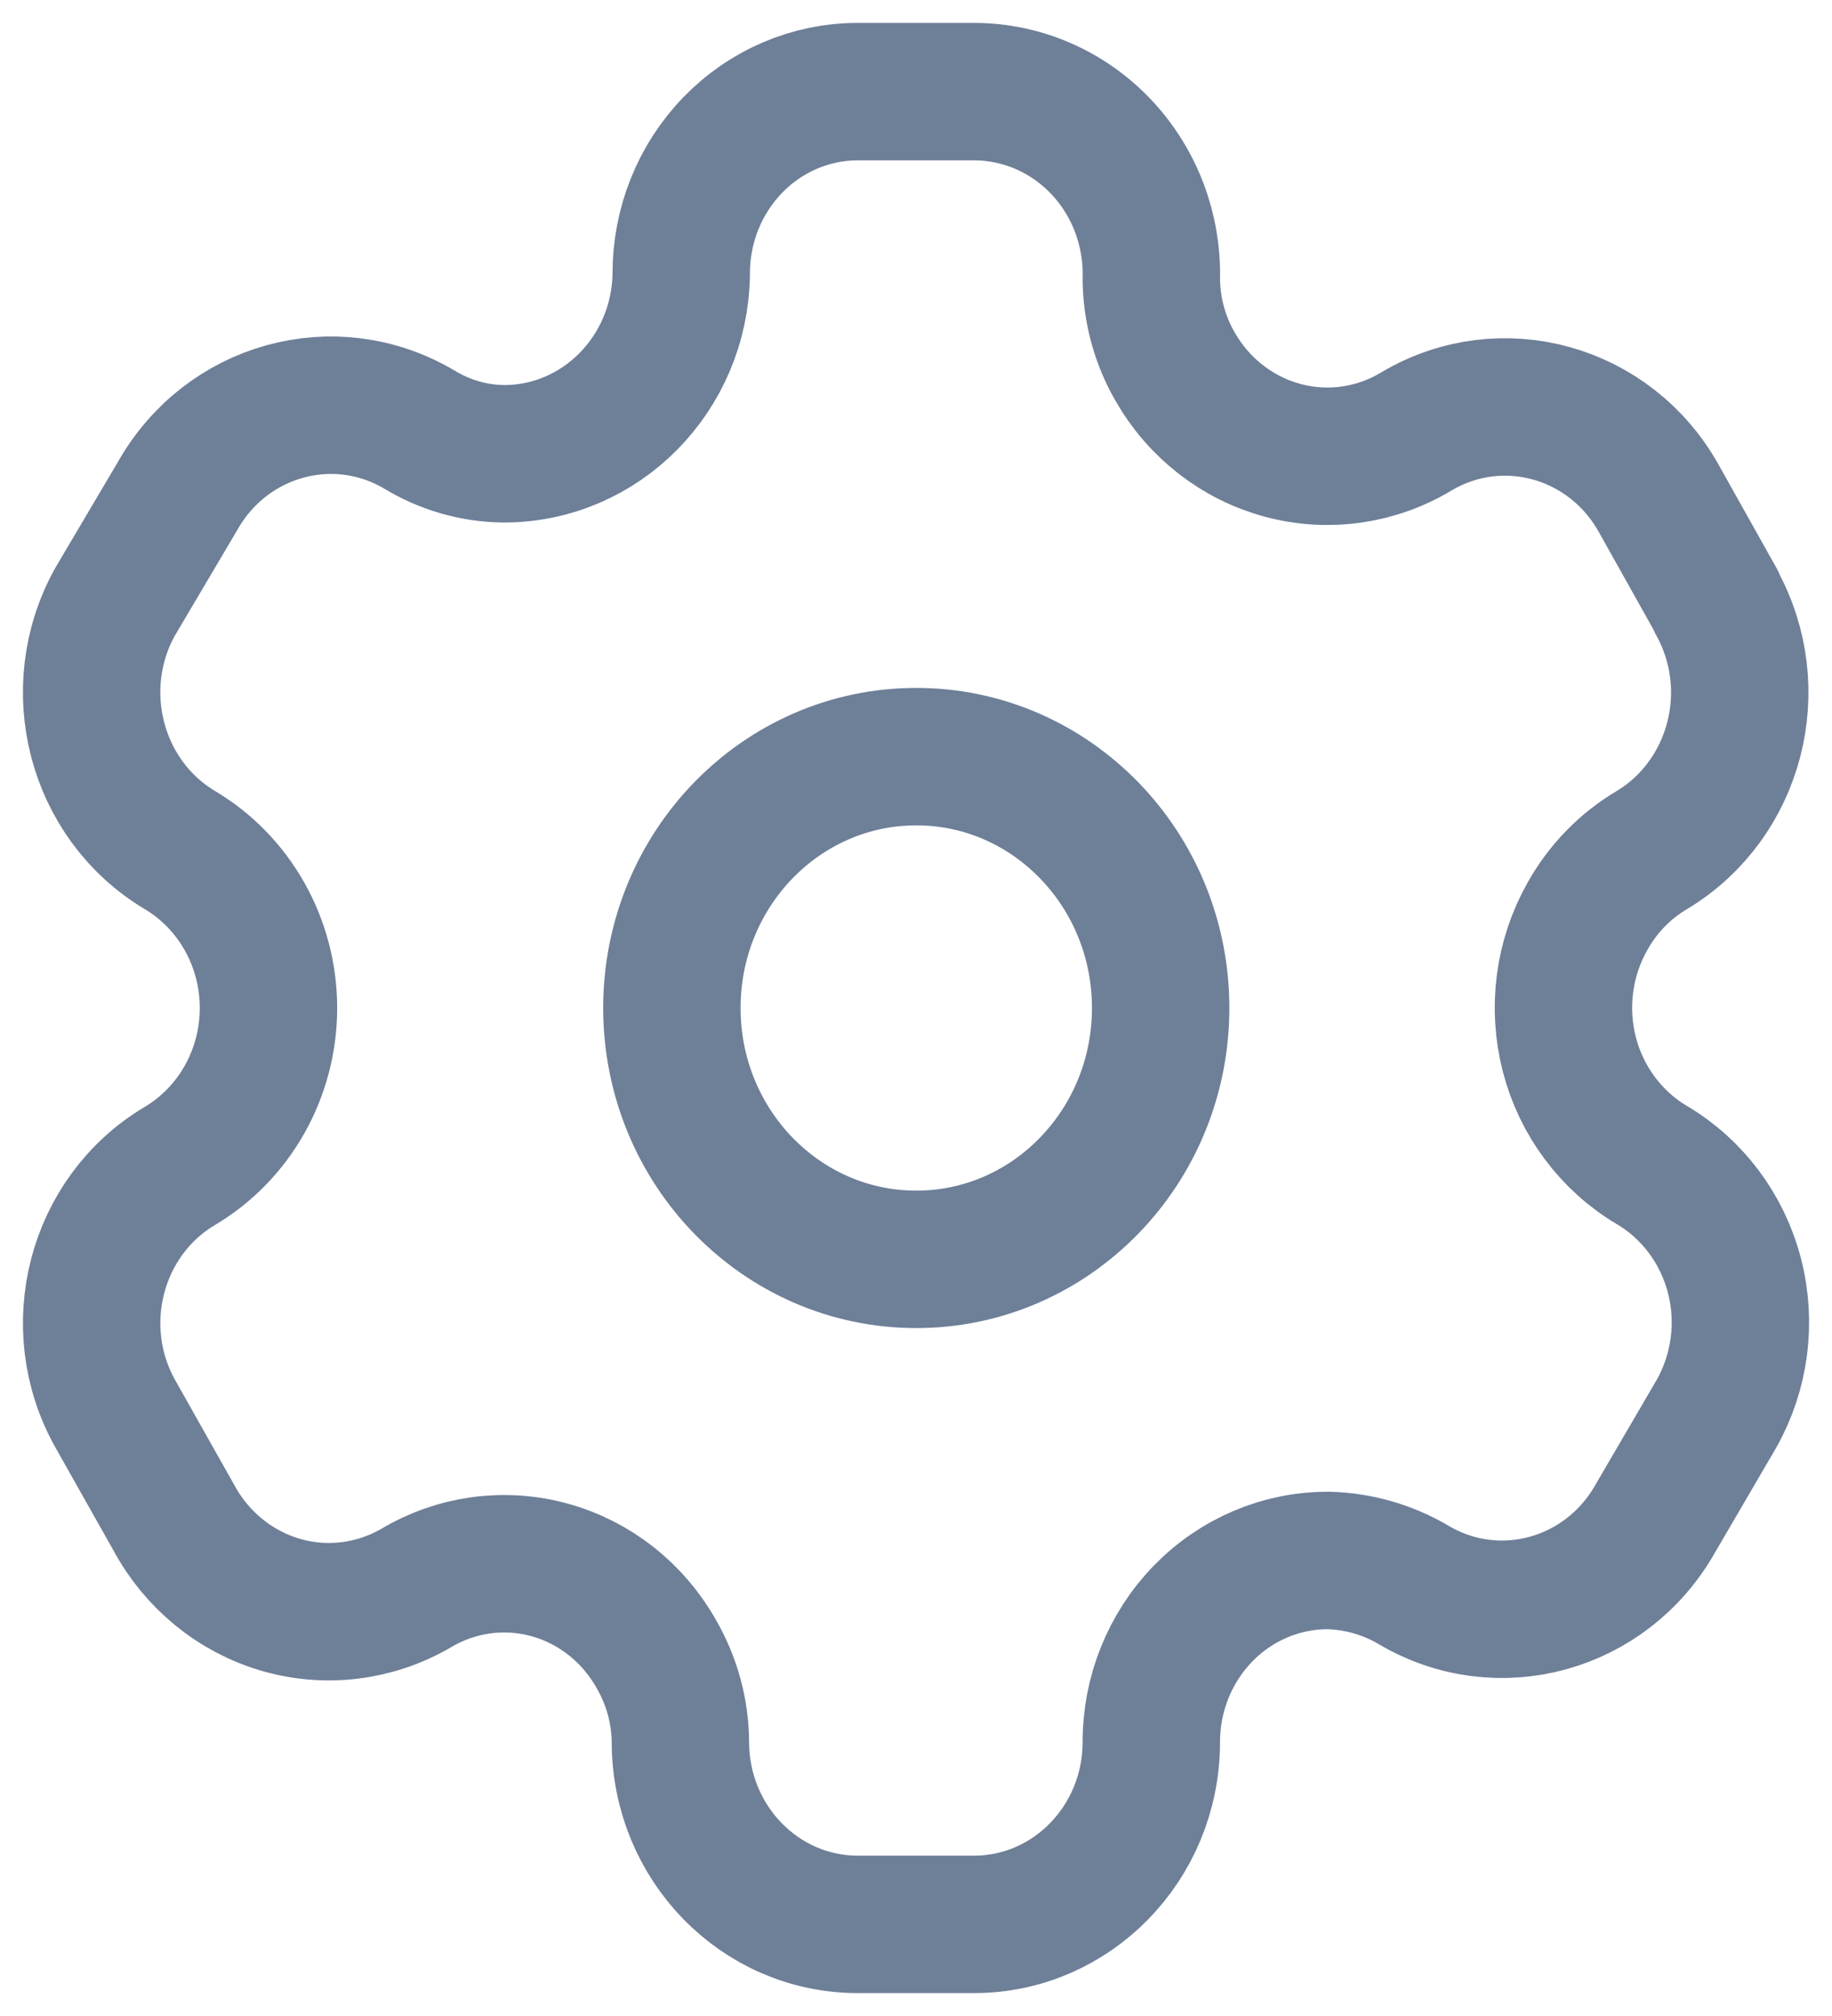<svg width="20" height="22" viewBox="0 0 20 22" fill="none" xmlns="http://www.w3.org/2000/svg">
<path fill-rule="evenodd" clip-rule="evenodd" d="M18.738 6.562L18.108 5.438C17.575 4.487 16.394 4.159 15.468 4.705V4.705C15.027 4.972 14.501 5.048 14.006 4.915C13.511 4.783 13.087 4.454 12.828 4C12.662 3.712 12.572 3.383 12.569 3.048V3.048C12.584 2.51 12.387 1.989 12.022 1.603C11.657 1.217 11.156 1 10.633 1H9.364C8.851 1 8.36 1.21 7.998 1.584C7.637 1.957 7.435 2.463 7.437 2.99V2.99C7.422 4.079 6.56 4.952 5.501 4.952C5.175 4.949 4.856 4.857 4.575 4.686V4.686C3.649 4.14 2.468 4.468 1.935 5.419L1.259 6.562C0.727 7.512 1.041 8.725 1.963 9.276V9.276C2.562 9.632 2.931 10.289 2.931 11C2.931 11.711 2.562 12.368 1.963 12.724V12.724C1.042 13.271 0.727 14.482 1.259 15.429V15.429L1.898 16.562C2.148 17.025 2.567 17.367 3.062 17.512C3.557 17.657 4.089 17.592 4.538 17.333V17.333C4.98 17.068 5.506 16.996 6 17.132C6.494 17.268 6.915 17.601 7.169 18.057C7.335 18.346 7.425 18.674 7.428 19.009V19.009C7.428 20.109 8.295 21 9.364 21H10.633C11.699 21 12.564 20.115 12.569 19.019V19.019C12.566 18.49 12.77 17.983 13.133 17.609C13.497 17.235 13.991 17.026 14.505 17.029C14.83 17.038 15.149 17.129 15.431 17.295V17.295C16.355 17.843 17.535 17.519 18.071 16.571V16.571L18.738 15.429C18.996 14.973 19.067 14.43 18.935 13.921C18.803 13.412 18.479 12.977 18.034 12.714V12.714C17.59 12.451 17.265 12.017 17.133 11.508C17.001 10.998 17.072 10.456 17.33 10C17.498 9.699 17.741 9.449 18.034 9.276V9.276C18.95 8.725 19.264 7.519 18.738 6.571V6.571V6.562Z" stroke="#6E7F98" stroke-width="1.5" stroke-linecap="round" stroke-linejoin="round"/>
<ellipse cx="10.003" cy="11" rx="2.668" ry="2.743" stroke="#6E7F98" stroke-width="1.5" stroke-linecap="round" stroke-linejoin="round"/>
</svg>
